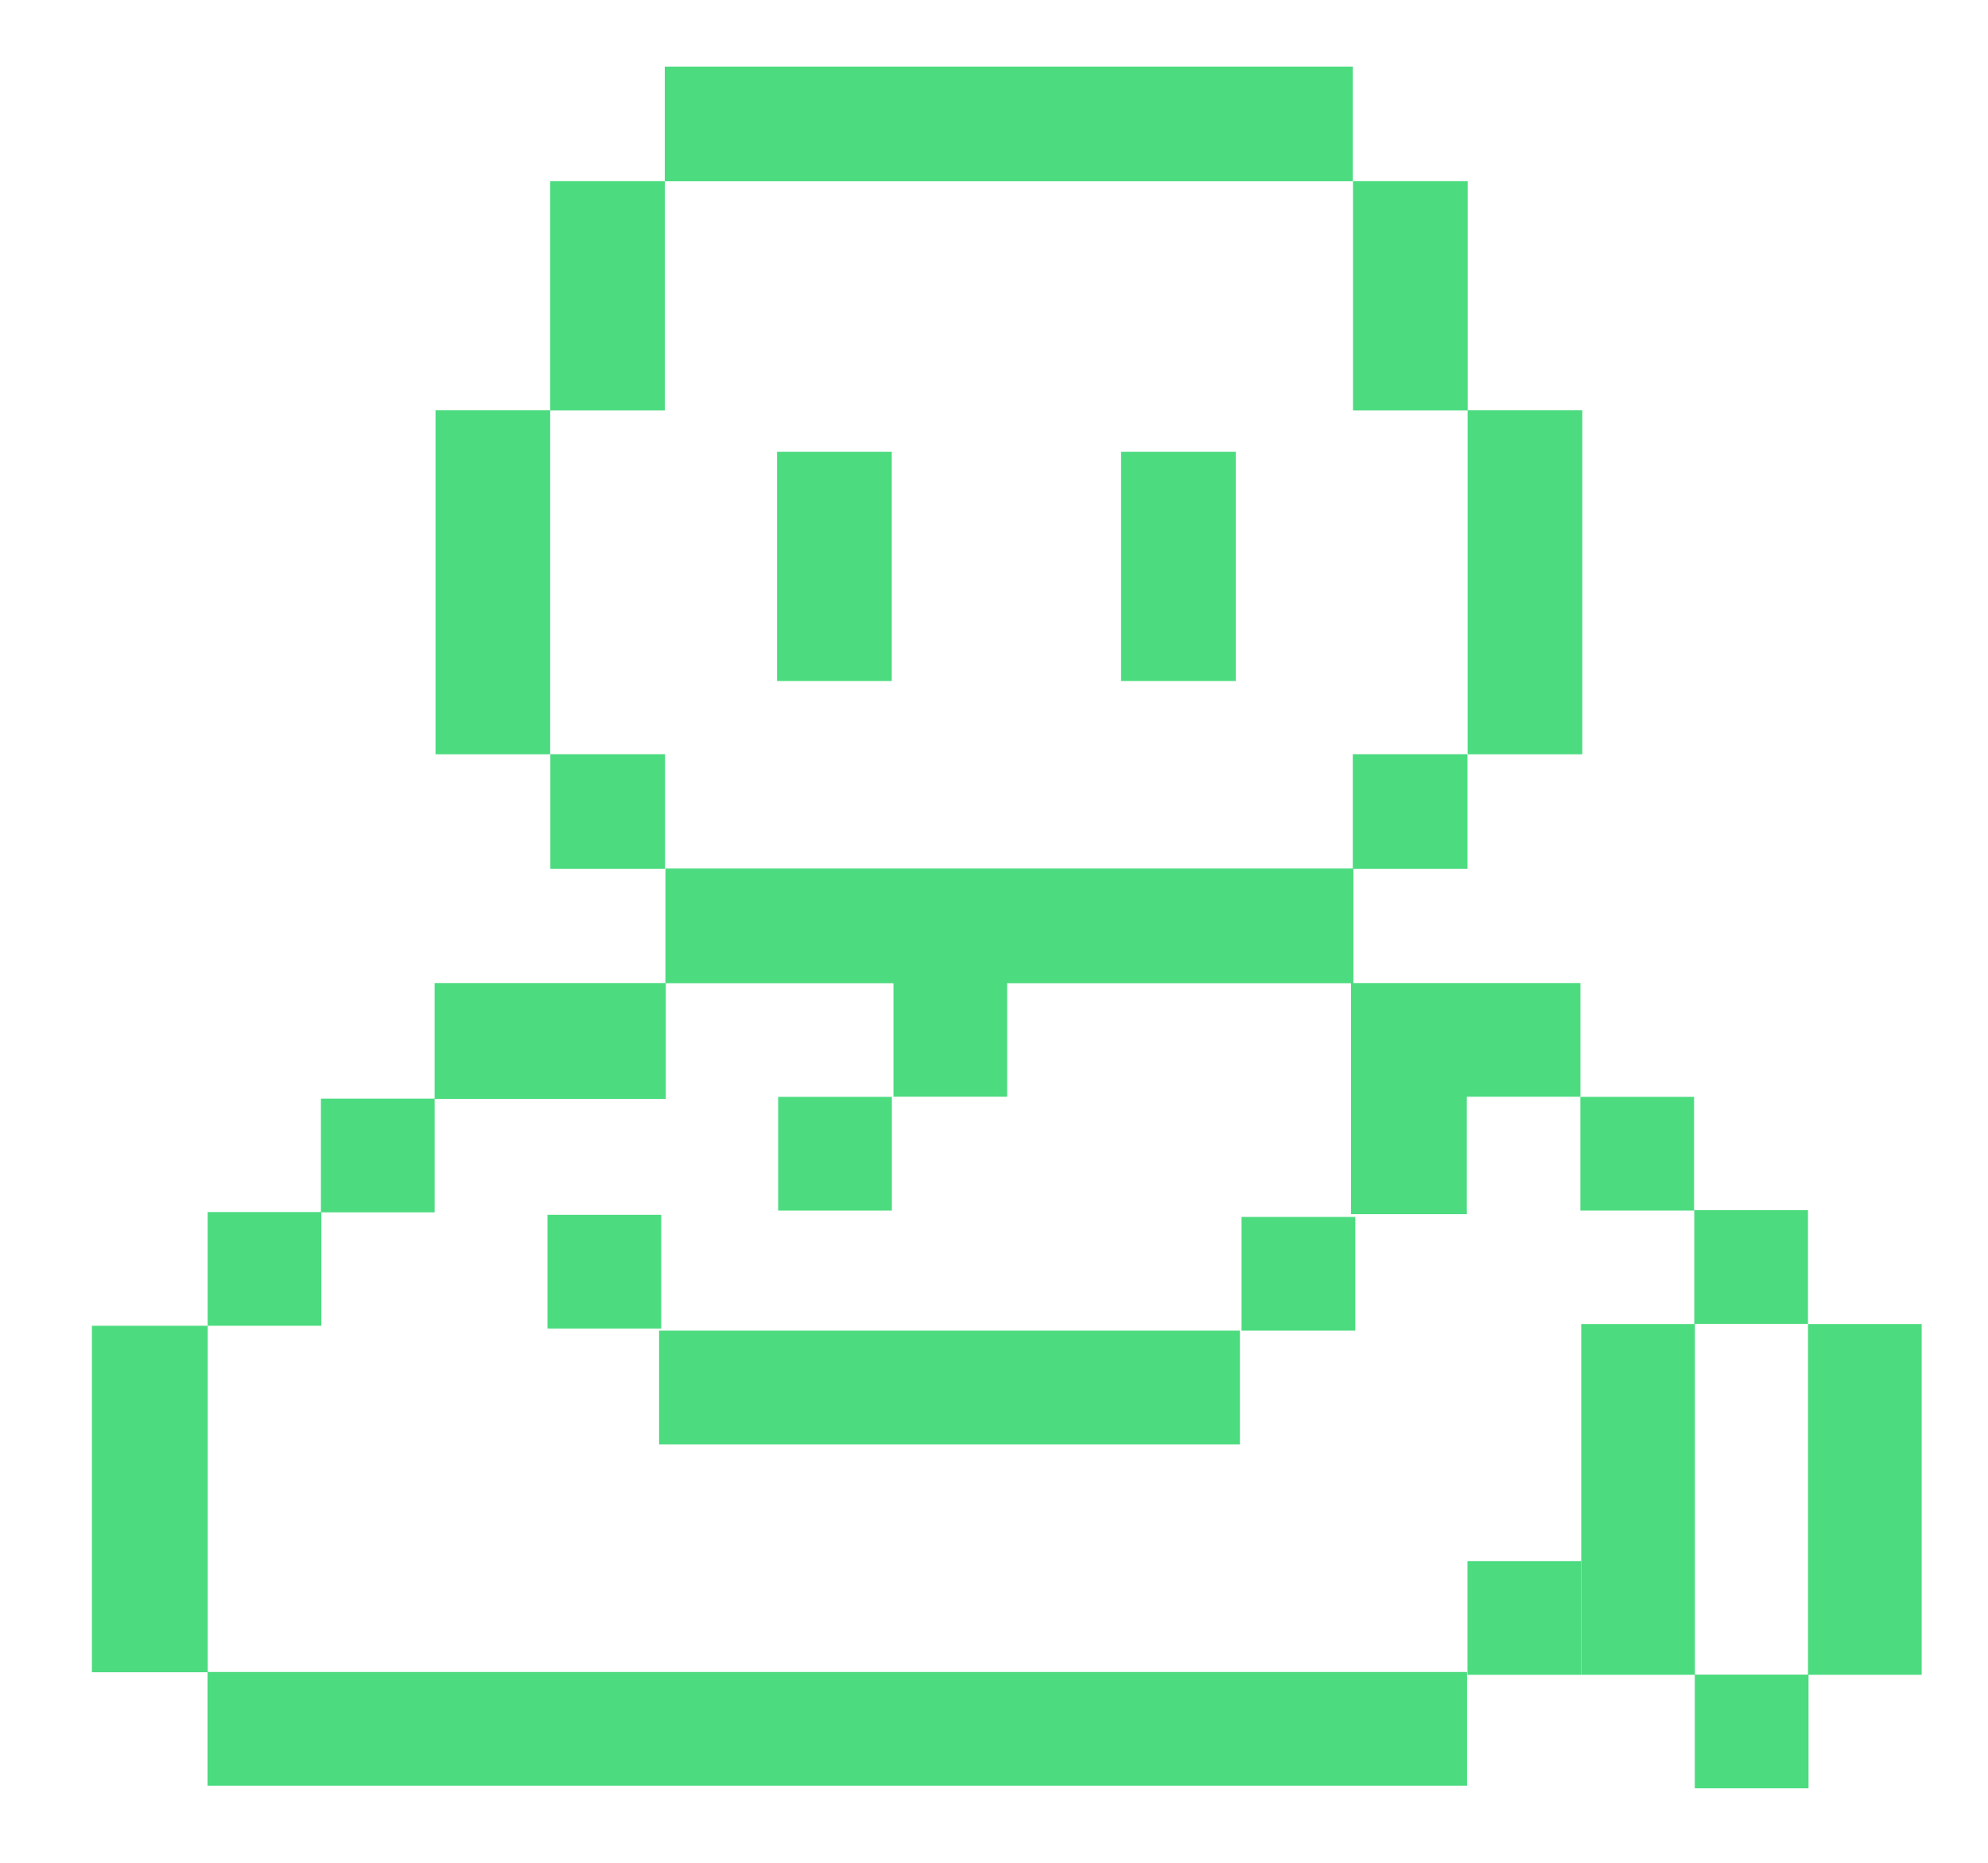 <?xml version="1.0" encoding="utf-8"?>
<!-- Generator: Adobe Illustrator 16.0.0, SVG Export Plug-In . SVG Version: 6.00 Build 0)  -->
<!DOCTYPE svg PUBLIC "-//W3C//DTD SVG 1.1//EN" "http://www.w3.org/Graphics/SVG/1.1/DTD/svg11.dtd">
<svg version="1.1" id="Calque_1" xmlns="http://www.w3.org/2000/svg" xmlns:xlink="http://www.w3.org/1999/xlink" x="0px" y="0px"
	 width="143px" height="134px" viewBox="0 0 143 134" enable-background="new 0 0 143 134" xml:space="preserve">
<g>
	<rect x="39.588" y="54.255" fill="#4DDB80" width="8.25" height="8.249"/>
	<polygon fill="#4DDB80" points="39.576,29.529 47.822,29.529 47.822,13.04 97.311,13.04 97.311,4.791 47.818,4.791 47.818,13.032 
		39.572,13.032 39.572,29.516 31.328,29.516 31.328,54.261 39.576,54.261 	"/>
	<rect x="55.895" y="32.496" fill="#4DDB80" width="8.25" height="16.496"/>
	<rect x="80.641" y="32.496" fill="#4DDB80" width="8.248" height="16.496"/>
	<polygon fill="#4DDB80" points="14.943,95.372 23.115,95.372 23.115,87.212 31.266,87.212 31.266,79.051 47.891,79.051 
		47.891,70.729 64.268,70.729 64.268,78.896 72.447,78.896 72.447,70.729 97.178,70.729 97.178,87.345 105.512,87.345 
		105.512,78.897 113.684,78.897 113.684,70.717 105.512,70.717 105.506,70.717 97.355,70.717 97.355,62.504 105.559,62.504 
		105.559,54.255 97.309,54.255 97.309,62.48 47.865,62.48 47.865,70.717 31.264,70.717 31.264,79.031 23.084,79.031 23.084,87.192 
		14.936,87.192 14.936,95.372 6.611,95.372 6.611,120.296 14.928,120.296 14.928,128.458 105.529,128.458 105.529,120.278 
		14.943,120.278 	"/>
	<rect x="105.559" y="112.3" fill="#4DDB80" width="8.178" height="8.181"/>
	<rect x="55.973" y="78.906" fill="#4DDB80" width="8.18" height="8.181"/>
	<rect x="39.383" y="87.39" fill="#4DDB80" width="8.18" height="8.18"/>
	<rect x="47.408" y="95.722" fill="#4DDB80" width="41.783" height="8.181"/>
	<rect x="89.307" y="87.543" fill="#4DDB80" width="8.182" height="8.179"/>
	<rect x="113.678" y="78.906" fill="#4DDB80" width="8.18" height="8.18"/>
	<rect x="121.871" y="87.055" fill="#4DDB80" width="8.18" height="8.18"/>
	<polygon fill="#4DDB80" points="138.229,95.248 130.051,95.248 130.051,120.467 121.918,120.467 121.918,95.248 113.74,95.248 
		113.74,120.48 121.908,120.48 121.908,128.648 130.09,128.648 130.09,120.479 138.229,120.479 	"/>
	<polygon fill="#4DDB80" points="105.57,54.261 113.818,54.261 113.818,29.516 105.574,29.516 105.574,13.032 97.324,13.032 
		97.324,29.529 105.57,29.529 	"/>
</g>
</svg>
